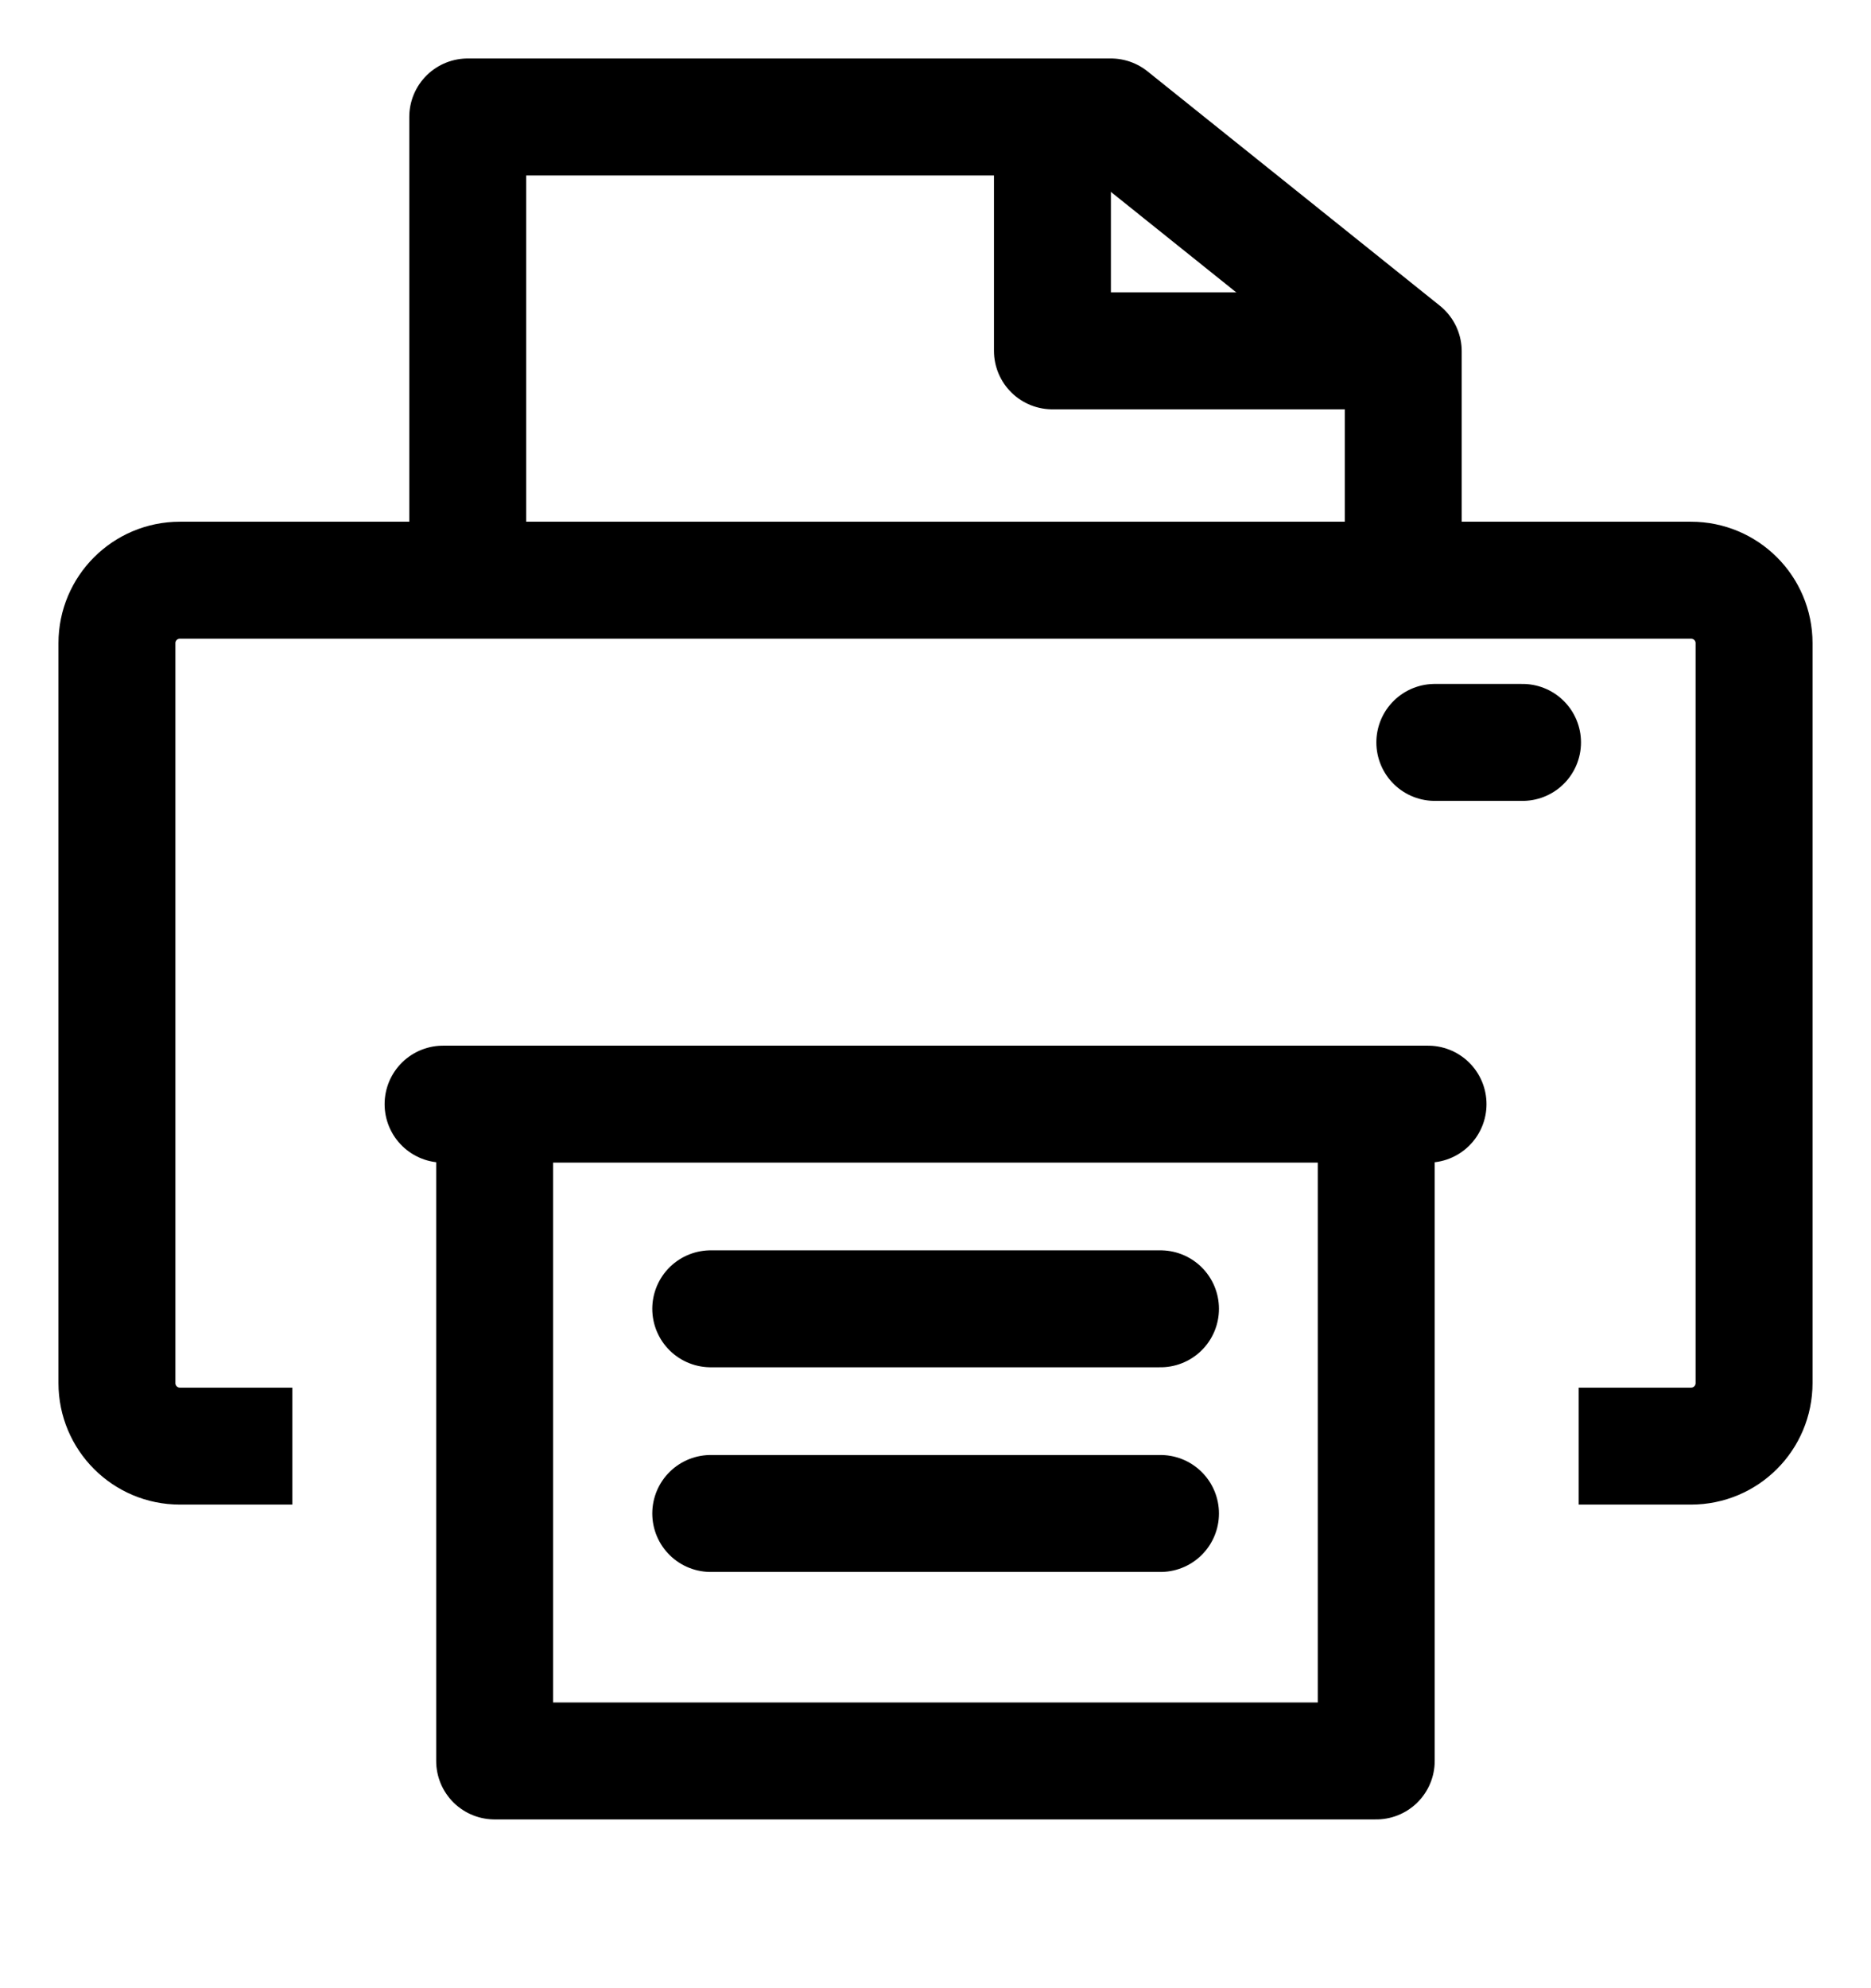 <svg width="16" height="17" viewBox="0 0 16 17" fill="none" xmlns="http://www.w3.org/2000/svg">
<path d="M2 12.365H1.538C1.241 12.365 1 12.124 1 11.826V5.499C1 5.202 1.241 4.961 1.538 4.961H14.461C14.759 4.961 15 5.202 15 5.499V11.826C15 12.124 14.759 12.365 14.461 12.365H14" stroke="currentColor" stroke-linecap="square" stroke-linejoin="round"/>
<path d="M12 4.5V3.004L9.5 1H4V4.5" stroke="currentColor" stroke-linecap="square" stroke-linejoin="round"/>
<path d="M9 1V3H12" stroke="currentColor" stroke-linejoin="round"/>
<path d="M4.23 9.941V15.057H11.769V9.941" stroke="currentColor" stroke-linecap="round" stroke-linejoin="round"/>
<line x1="3.789" y1="9.441" x2="12.212" y2="9.441" stroke="currentColor" stroke-linecap="round" stroke-linejoin="round"/>
<line x1="12.27" y1="6.348" x2="13.02" y2="6.348" stroke="currentColor" stroke-linecap="round" stroke-linejoin="round"/>
<line x1="6.078" y1="11.191" x2="9.924" y2="11.191" stroke="currentColor" stroke-linecap="round" stroke-linejoin="round"/>
<line x1="6.078" y1="12.941" x2="9.924" y2="12.941" stroke="currentColor" stroke-linecap="round" stroke-linejoin="round"/>
</svg>
